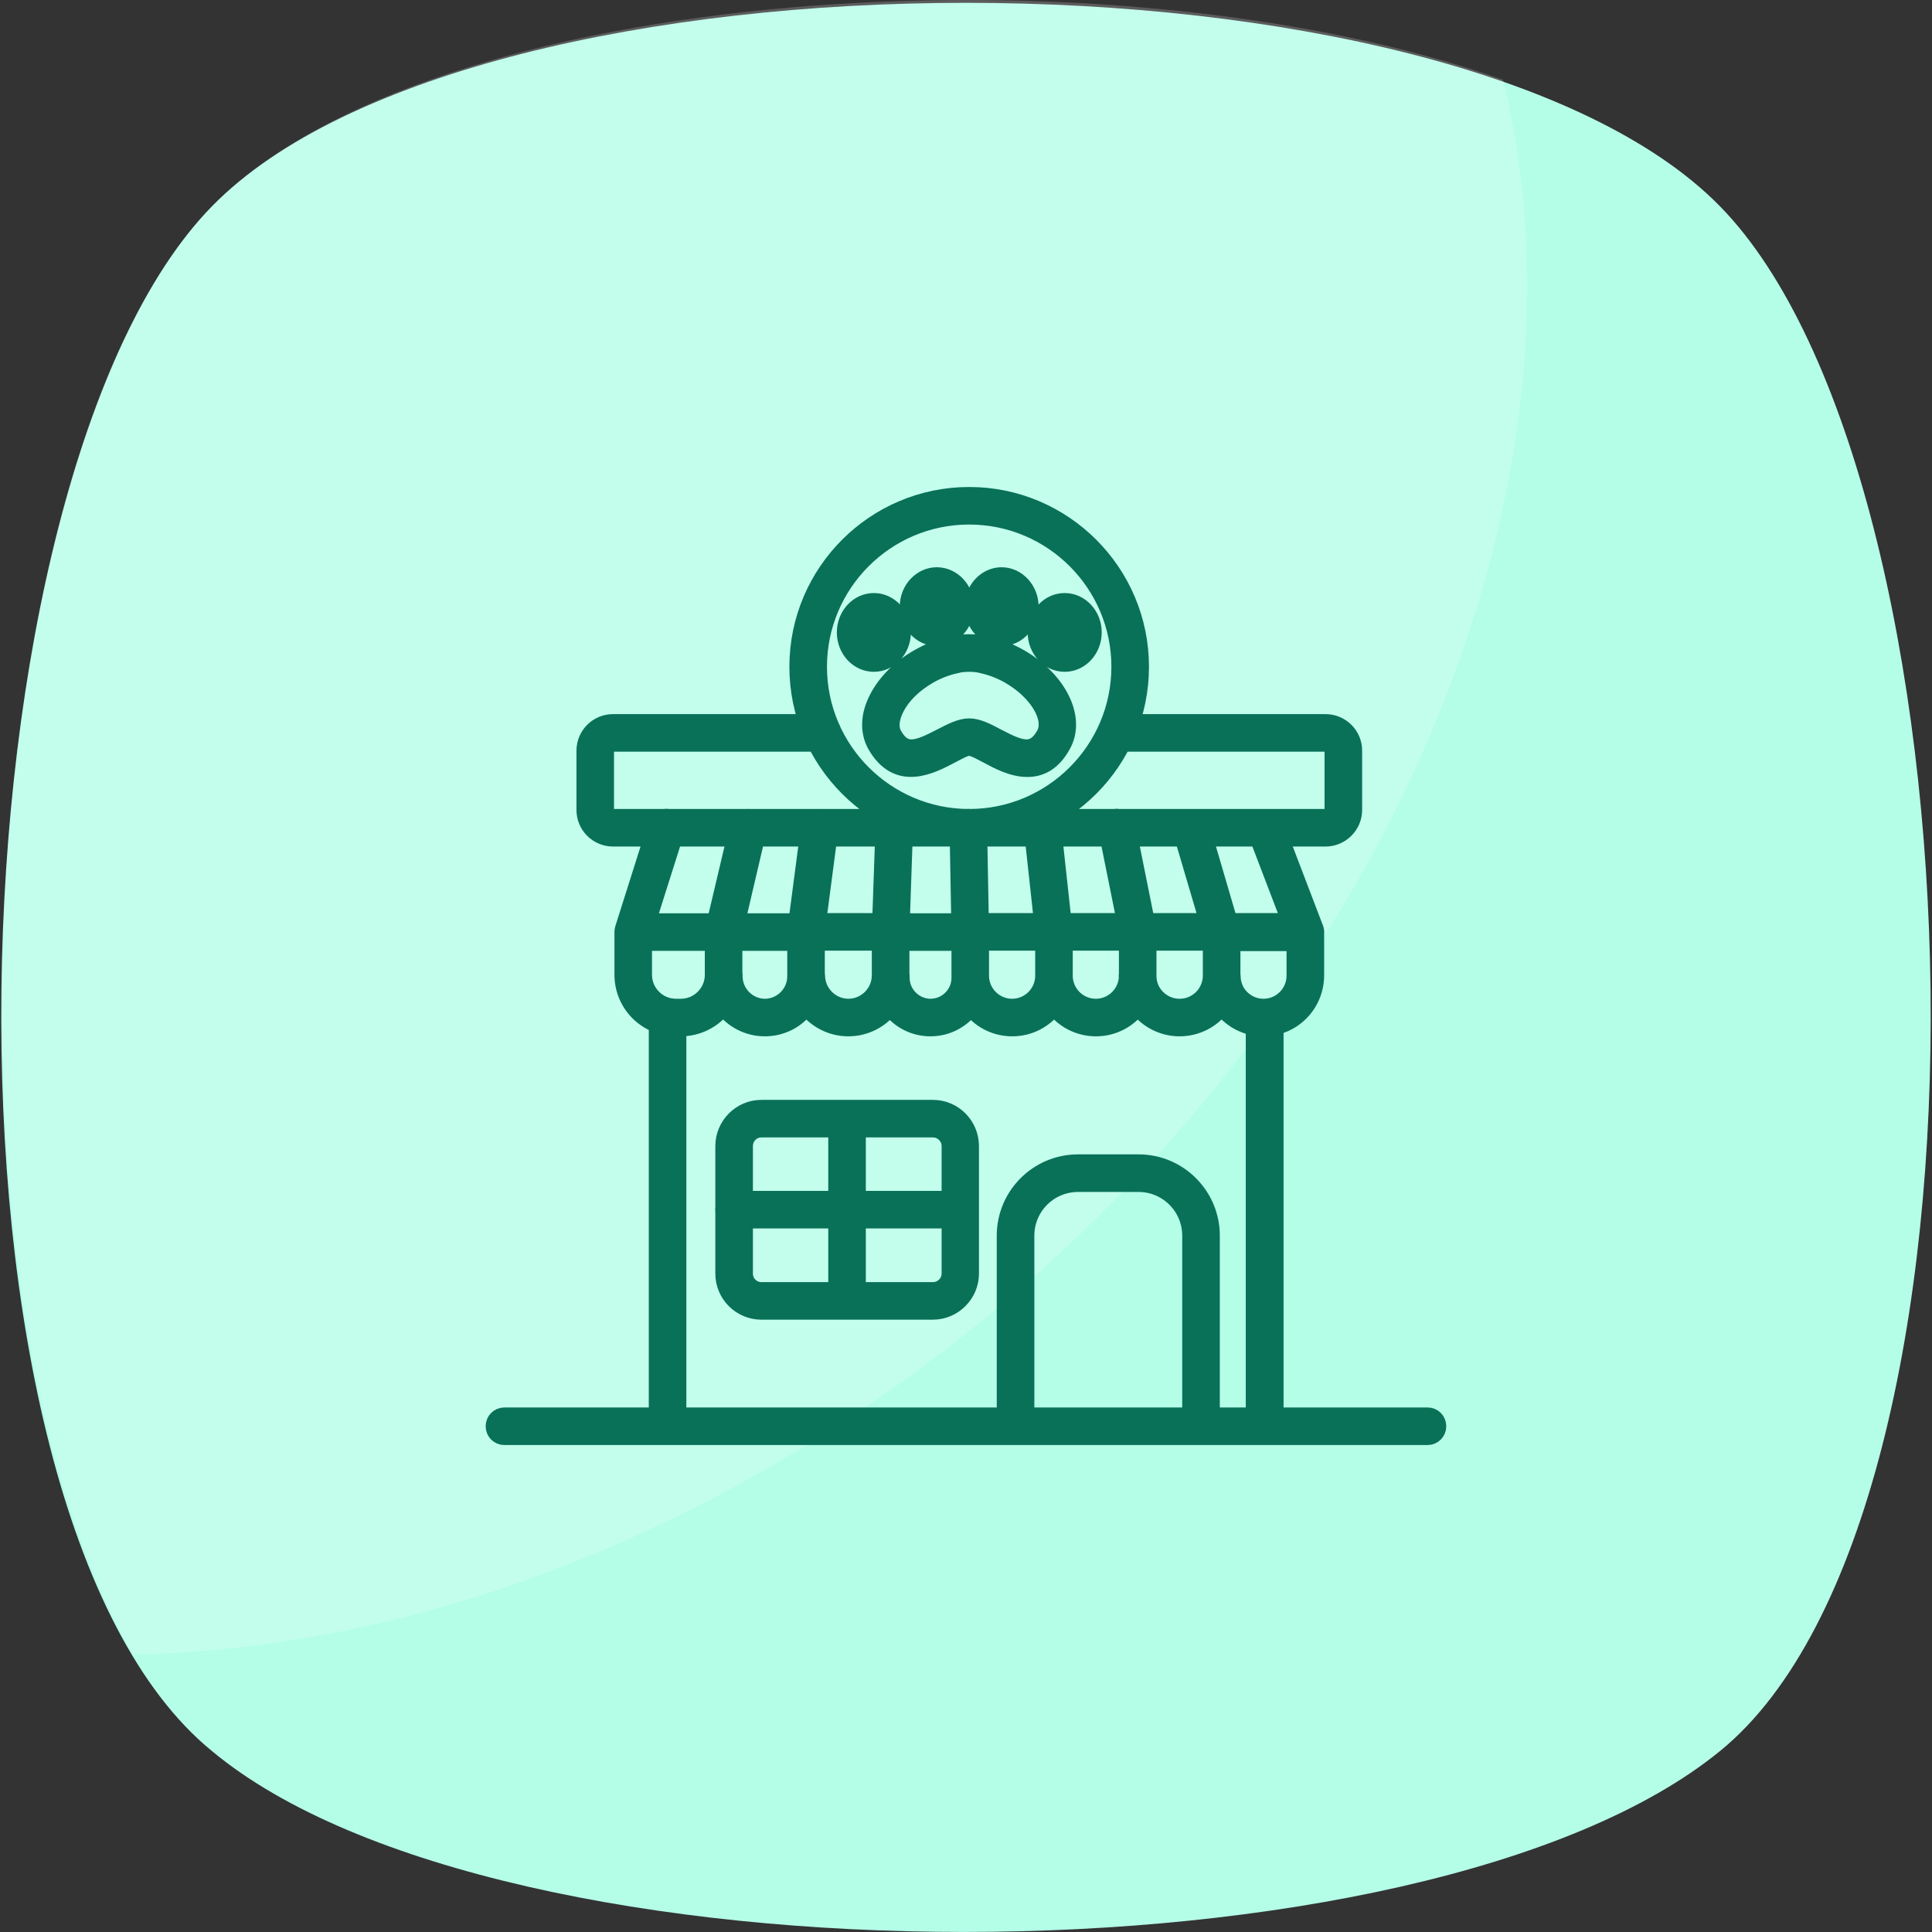 <svg width="48" height="48" viewBox="0 0 48 48" fill="none" xmlns="http://www.w3.org/2000/svg">
<rect x="0" y="0" width="48" height="48" fill="#333333" stroke="none"/>
<g clip-path="url(#clip0_557_21008)">
<path d="M42.736 43.502C35.392 49.498 12.458 49.498 5.263 43.502C-2.082 37.507 -1.333 11.874 5.263 5.129C11.858 -1.616 36.141 -1.616 42.736 5.129C49.332 11.874 50.081 37.507 42.736 43.502Z" fill="#B4FEE8"/>
<g opacity="0.2">
<path d="M24.151 33.011C17.555 38.257 10.211 40.955 3.316 41.105C-1.781 32.411 -0.732 11.276 5.264 5.13C10.66 -0.416 27.599 -1.465 37.342 1.982C39.74 11.875 34.794 24.466 24.151 33.011Z" fill="white"/>
</g>
<g clip-path="url(#clip1_557_21008)">
<path d="M31.418 35.702C31.268 35.702 31.151 35.584 31.151 35.435V25.526C30.826 25.467 30.543 25.286 30.351 25.03C30.111 25.344 29.732 25.547 29.311 25.547C28.884 25.547 28.506 25.344 28.271 25.03C28.031 25.344 27.658 25.547 27.231 25.547C26.81 25.547 26.431 25.344 26.191 25.03C25.951 25.344 25.578 25.547 25.151 25.547C24.735 25.547 24.362 25.35 24.122 25.046C23.892 25.35 23.53 25.547 23.119 25.547C22.708 25.547 22.34 25.35 22.111 25.046C21.871 25.35 21.498 25.547 21.076 25.547C20.655 25.547 20.276 25.344 20.031 25.035C19.796 25.35 19.423 25.547 19.002 25.547C18.58 25.547 18.202 25.344 17.967 25.03C17.722 25.344 17.343 25.547 16.916 25.547H16.852V35.43C16.852 35.579 16.735 35.696 16.586 35.696C16.436 35.696 16.319 35.579 16.319 35.43V25.259C16.319 25.179 16.356 25.104 16.415 25.051C16.479 24.998 16.559 24.982 16.639 24.998C16.692 25.008 16.746 25.014 16.799 25.014H16.922C17.359 25.014 17.716 24.656 17.716 24.219C17.716 24.07 17.834 23.952 17.983 23.952C18.132 23.952 18.25 24.07 18.25 24.219V24.256C18.25 24.672 18.591 25.014 19.007 25.014C19.423 25.014 19.764 24.672 19.764 24.256V24.23C19.764 24.08 19.882 23.963 20.031 23.963C20.18 23.963 20.298 24.08 20.298 24.23C20.298 24.662 20.65 25.014 21.082 25.014C21.514 25.014 21.866 24.662 21.866 24.23C21.866 24.08 21.983 23.963 22.132 23.963C22.282 23.963 22.399 24.08 22.399 24.23V24.288C22.399 24.688 22.724 25.014 23.124 25.014C23.524 25.014 23.839 24.694 23.839 24.294V24.246C23.839 24.096 23.956 23.979 24.106 23.979C24.255 23.979 24.372 24.096 24.372 24.246C24.372 24.672 24.719 25.019 25.146 25.019C25.572 25.019 25.919 24.672 25.919 24.246C25.919 24.096 26.036 23.979 26.186 23.979C26.335 23.979 26.452 24.096 26.452 24.246C26.452 24.672 26.799 25.019 27.226 25.019C27.652 25.019 27.999 24.672 27.999 24.246C27.999 24.096 28.116 23.979 28.266 23.979C28.415 23.979 28.532 24.096 28.532 24.246C28.532 24.672 28.879 25.024 29.311 25.024C29.743 25.024 30.09 24.678 30.09 24.246C30.09 24.096 30.207 23.979 30.356 23.979C30.506 23.979 30.623 24.096 30.623 24.246C30.623 24.678 30.97 25.024 31.396 25.024H31.418C31.487 25.024 31.562 25.051 31.61 25.099C31.658 25.147 31.69 25.216 31.69 25.291V35.446C31.684 35.584 31.562 35.702 31.418 35.702ZM15.732 23.424C15.706 23.424 15.679 23.419 15.652 23.414C15.514 23.371 15.434 23.222 15.476 23.078L16.298 20.48C16.34 20.342 16.495 20.262 16.634 20.304C16.772 20.347 16.852 20.496 16.81 20.64L15.988 23.238C15.951 23.355 15.844 23.424 15.732 23.424ZM17.978 23.424C17.956 23.424 17.935 23.424 17.914 23.419C17.77 23.387 17.679 23.243 17.716 23.099L18.33 20.502C18.362 20.358 18.506 20.267 18.65 20.304C18.794 20.342 18.884 20.48 18.847 20.624L18.239 23.222C18.207 23.344 18.1 23.424 17.978 23.424ZM20.026 23.424H19.988C19.844 23.403 19.738 23.27 19.759 23.126L20.1 20.528C20.122 20.384 20.255 20.278 20.399 20.299C20.543 20.32 20.65 20.454 20.628 20.598L20.287 23.195C20.271 23.328 20.159 23.424 20.026 23.424ZM22.127 23.424H22.116C21.967 23.419 21.855 23.296 21.86 23.147L21.951 20.55C21.956 20.4 22.079 20.288 22.228 20.294C22.378 20.299 22.49 20.422 22.484 20.571L22.394 23.168C22.388 23.312 22.271 23.424 22.127 23.424ZM24.106 23.424C23.962 23.424 23.844 23.307 23.839 23.163L23.791 20.566C23.786 20.416 23.903 20.299 24.052 20.294C24.202 20.294 24.319 20.406 24.324 20.555L24.372 23.152C24.372 23.302 24.26 23.424 24.106 23.424ZM26.186 23.424C26.052 23.424 25.935 23.323 25.919 23.184L25.636 20.587C25.62 20.438 25.727 20.31 25.871 20.294C26.015 20.278 26.148 20.384 26.164 20.528L26.447 23.126C26.463 23.275 26.356 23.403 26.212 23.419C26.202 23.424 26.191 23.424 26.186 23.424ZM28.271 23.424C28.148 23.424 28.036 23.339 28.01 23.211L27.487 20.614C27.46 20.47 27.551 20.331 27.695 20.299C27.839 20.267 27.978 20.363 28.01 20.507L28.532 23.104C28.559 23.248 28.468 23.387 28.324 23.419C28.308 23.424 28.287 23.424 28.271 23.424ZM30.351 23.424C30.335 23.424 30.314 23.424 30.298 23.419C30.26 23.414 30.223 23.398 30.191 23.371C30.159 23.35 30.132 23.318 30.116 23.28C30.106 23.264 30.1 23.243 30.095 23.227L29.332 20.64C29.29 20.502 29.375 20.352 29.514 20.31C29.658 20.267 29.802 20.352 29.844 20.491L30.548 22.896H32.042L31.188 20.662C31.135 20.523 31.204 20.368 31.343 20.315C31.482 20.262 31.636 20.331 31.69 20.47L32.682 23.067C32.714 23.147 32.703 23.243 32.655 23.312C32.607 23.387 32.522 23.43 32.436 23.43H30.362L30.351 23.424Z" fill="#097158"/>
<path d="M16.916 25.547L16.794 25.547C16.063 25.547 15.466 24.955 15.466 24.219V23.157C15.466 23.008 15.583 22.891 15.732 22.891H17.978C18.127 22.891 18.244 23.008 18.244 23.157V24.219C18.244 24.955 17.647 25.547 16.916 25.547ZM15.999 23.424V24.219C15.999 24.656 16.356 25.014 16.794 25.014H16.916C17.354 25.014 17.711 24.656 17.711 24.219V23.424H15.999Z" fill="#097158"/>
<path d="M19.002 25.547C18.287 25.547 17.711 24.965 17.711 24.256C17.711 24.107 17.828 23.989 17.978 23.989C18.127 23.989 18.244 24.107 18.244 24.256C18.244 24.672 18.586 25.014 19.002 25.014C19.418 25.014 19.759 24.672 19.759 24.256V23.424L17.978 23.424C17.828 23.424 17.711 23.307 17.711 23.157C17.711 23.008 17.828 22.891 17.978 22.891H20.026C20.175 22.891 20.292 23.008 20.292 23.157V24.256C20.292 24.971 19.716 25.547 19.002 25.547Z" fill="#097158"/>
<path d="M21.076 25.547C20.351 25.547 19.759 24.955 19.759 24.23C19.759 24.08 19.876 23.963 20.026 23.963C20.175 23.963 20.292 24.08 20.292 24.23C20.292 24.662 20.644 25.014 21.076 25.014C21.508 25.014 21.86 24.662 21.86 24.23V23.419H20.031C19.882 23.419 19.764 23.302 19.764 23.152C19.764 23.003 19.882 22.886 20.031 22.886H22.127C22.276 22.886 22.394 23.003 22.394 23.152V24.23C22.394 24.96 21.802 25.547 21.076 25.547Z" fill="#097158"/>
<path d="M23.114 25.547C22.42 25.547 21.855 24.982 21.855 24.288C21.855 24.139 21.972 24.021 22.122 24.021C22.271 24.021 22.388 24.139 22.388 24.288C22.388 24.688 22.714 25.014 23.114 25.014C23.514 25.014 23.839 24.694 23.839 24.294L23.839 23.424L22.127 23.424C21.978 23.424 21.86 23.307 21.86 23.157C21.86 23.008 21.978 22.891 22.127 22.891H24.106C24.255 22.891 24.372 23.008 24.372 23.157V24.294C24.372 24.987 23.807 25.547 23.114 25.547Z" fill="#097158"/>
<path d="M25.146 25.547C24.426 25.547 23.839 24.96 23.839 24.24C23.839 24.091 23.956 23.974 24.106 23.974C24.255 23.974 24.372 24.091 24.372 24.24C24.372 24.667 24.719 25.014 25.146 25.014C25.572 25.014 25.919 24.667 25.919 24.24V23.419H24.106C23.956 23.419 23.839 23.302 23.839 23.152C23.839 23.003 23.956 22.886 24.106 22.886H26.186C26.335 22.886 26.452 23.003 26.452 23.152V24.24C26.452 24.966 25.866 25.547 25.146 25.547Z" fill="#097158"/>
<path d="M27.226 25.547C26.506 25.547 25.919 24.96 25.919 24.24C25.919 24.091 26.036 23.974 26.186 23.974C26.335 23.974 26.452 24.091 26.452 24.24C26.452 24.667 26.799 25.014 27.226 25.014C27.652 25.014 27.999 24.667 27.999 24.24V23.419H26.186C26.036 23.419 25.919 23.302 25.919 23.152C25.919 23.003 26.036 22.886 26.186 22.886H28.266C28.415 22.886 28.532 23.003 28.532 23.152V24.24C28.532 24.966 27.946 25.547 27.226 25.547Z" fill="#097158"/>
<path d="M29.306 25.547C28.586 25.547 27.994 24.96 27.994 24.235C27.994 24.086 28.111 23.968 28.26 23.968C28.41 23.968 28.527 24.086 28.527 24.235C28.527 24.662 28.874 25.014 29.306 25.014C29.738 25.014 30.084 24.667 30.084 24.235V23.419H28.266C28.116 23.419 27.999 23.302 27.999 23.152C27.999 23.003 28.116 22.886 28.266 22.886H30.351C30.5 22.886 30.618 23.003 30.618 23.152V24.235C30.618 24.96 30.026 25.547 29.306 25.547Z" fill="#097158"/>
<path d="M31.391 25.547C30.671 25.547 30.084 24.96 30.084 24.24C30.084 24.091 30.202 23.974 30.351 23.974C30.5 23.974 30.618 24.091 30.618 24.24C30.618 24.667 30.964 25.014 31.391 25.014C31.818 25.014 32.164 24.667 32.164 24.24V23.419H30.351C30.202 23.419 30.084 23.302 30.084 23.152C30.084 23.003 30.202 22.886 30.351 22.886H32.431C32.58 22.886 32.698 23.003 32.698 23.152V24.24C32.692 24.966 32.111 25.547 31.391 25.547ZM29.839 35.702C29.69 35.702 29.572 35.584 29.572 35.435V30.699C29.572 29.99 28.996 29.414 28.287 29.414H26.783C26.074 29.414 25.498 29.99 25.498 30.699V35.435C25.498 35.584 25.38 35.702 25.231 35.702C25.082 35.702 24.964 35.584 24.964 35.435V30.699C24.964 29.696 25.78 28.88 26.783 28.88H28.287C29.29 28.88 30.106 29.696 30.106 30.699V35.435C30.106 35.584 29.988 35.702 29.839 35.702ZM23.178 32.587H18.916C18.394 32.587 17.972 32.16 17.972 31.643V28.475C17.972 27.952 18.399 27.526 18.916 27.526H23.178C23.7 27.526 24.122 27.952 24.122 28.475V31.643C24.122 32.16 23.695 32.587 23.178 32.587ZM18.916 28.059C18.687 28.059 18.506 28.246 18.506 28.475V31.643C18.506 31.872 18.692 32.054 18.916 32.054H23.178C23.407 32.054 23.594 31.867 23.594 31.643V28.475C23.594 28.246 23.407 28.059 23.178 28.059H18.916Z" fill="#097158"/>
<path d="M23.855 30.32H18.234C18.084 30.32 17.967 30.203 17.967 30.054C17.967 29.904 18.084 29.787 18.234 29.787H23.855C24.004 29.787 24.122 29.904 24.122 30.054C24.122 30.203 24.004 30.32 23.855 30.32Z" fill="#097158"/>
<path d="M21.044 32.587C20.895 32.587 20.778 32.469 20.778 32.32V27.792C20.778 27.643 20.895 27.526 21.044 27.526C21.194 27.526 21.311 27.643 21.311 27.792V32.32C21.311 32.469 21.194 32.587 21.044 32.587ZM25.524 19.104C25.156 19.104 24.794 18.912 24.527 18.768C24.367 18.683 24.17 18.576 24.079 18.576C23.988 18.576 23.791 18.683 23.631 18.768C23.135 19.029 22.303 19.472 21.754 18.523C21.562 18.187 21.572 17.765 21.802 17.334C22.004 16.944 22.362 16.587 22.81 16.331C23.082 16.176 23.364 16.064 23.652 16.006C23.786 15.973 23.93 15.957 24.079 15.957C24.228 15.957 24.372 15.973 24.506 16.006C24.794 16.064 25.076 16.176 25.348 16.331C26.324 16.896 26.783 17.856 26.399 18.523C26.154 18.965 25.839 19.104 25.524 19.104ZM24.079 18.048C24.298 18.048 24.532 18.171 24.772 18.299C25.38 18.619 25.674 18.715 25.94 18.256C26.17 17.861 25.775 17.195 25.082 16.795C24.863 16.667 24.623 16.576 24.394 16.528C24.388 16.528 24.388 16.528 24.383 16.523C24.292 16.502 24.191 16.491 24.079 16.491H24.074C23.967 16.491 23.866 16.502 23.77 16.523C23.764 16.523 23.764 16.523 23.759 16.528C23.53 16.576 23.29 16.667 23.071 16.795C22.714 17.003 22.426 17.28 22.271 17.584C22.191 17.733 22.079 18.027 22.212 18.256C22.474 18.715 22.767 18.619 23.38 18.299C23.631 18.171 23.86 18.048 24.079 18.048ZM21.711 16.491C21.311 16.491 20.991 16.139 20.991 15.712C20.991 15.286 21.311 14.934 21.711 14.934C22.111 14.934 22.431 15.286 22.431 15.712C22.431 16.139 22.106 16.491 21.711 16.491ZM21.711 15.472C21.61 15.472 21.524 15.584 21.524 15.717C21.524 15.851 21.61 15.963 21.711 15.963C21.812 15.963 21.898 15.851 21.898 15.717C21.898 15.584 21.812 15.472 21.711 15.472ZM23.274 15.851C22.874 15.851 22.554 15.499 22.554 15.072C22.554 14.646 22.879 14.293 23.274 14.293C23.668 14.293 23.999 14.64 23.999 15.072C23.999 15.504 23.674 15.851 23.274 15.851ZM23.274 14.827C23.172 14.827 23.087 14.939 23.087 15.072C23.087 15.206 23.172 15.318 23.274 15.318C23.375 15.318 23.46 15.206 23.46 15.072C23.46 14.939 23.38 14.827 23.274 14.827ZM26.452 16.491C26.052 16.491 25.732 16.139 25.732 15.712C25.732 15.286 26.052 14.934 26.452 14.934C26.852 14.934 27.172 15.286 27.172 15.712C27.172 16.139 26.852 16.491 26.452 16.491ZM26.452 15.472C26.351 15.472 26.266 15.584 26.266 15.717C26.266 15.851 26.351 15.963 26.452 15.963C26.554 15.963 26.639 15.851 26.639 15.717C26.639 15.584 26.554 15.472 26.452 15.472ZM24.884 15.851C24.484 15.851 24.164 15.499 24.164 15.072C24.164 14.646 24.49 14.293 24.884 14.293C25.279 14.293 25.604 14.646 25.604 15.072C25.604 15.499 25.284 15.851 24.884 15.851ZM24.884 14.827C24.783 14.827 24.698 14.939 24.698 15.072C24.698 15.206 24.783 15.318 24.884 15.318C24.986 15.318 25.071 15.206 25.071 15.072C25.071 14.939 24.986 14.827 24.884 14.827Z" fill="#097158"/>
<path d="M24.079 20.832C21.727 20.832 19.812 18.918 19.812 16.566C19.812 14.213 21.727 12.299 24.079 12.299C26.431 12.299 28.346 14.213 28.346 16.566C28.346 18.918 26.431 20.832 24.079 20.832ZM24.079 12.832C22.02 12.832 20.346 14.507 20.346 16.566C20.346 18.624 22.02 20.299 24.079 20.299C26.138 20.299 27.812 18.624 27.812 16.566C27.812 14.507 26.138 12.832 24.079 12.832Z" fill="#097158"/>
<path d="M32.932 20.832H15.231C14.842 20.832 14.522 20.517 14.522 20.123V18.651C14.522 18.262 14.836 17.942 15.231 17.942H20.436C20.586 17.942 20.703 18.059 20.703 18.208C20.703 18.358 20.586 18.475 20.436 18.475H15.231C15.135 18.475 15.055 18.555 15.055 18.651V20.123C15.055 20.219 15.135 20.299 15.231 20.299H32.932C33.028 20.299 33.108 20.219 33.108 20.123V18.651C33.108 18.555 33.028 18.475 32.932 18.475H27.727C27.578 18.475 27.46 18.358 27.46 18.208C27.46 18.059 27.578 17.942 27.727 17.942H32.932C33.322 17.942 33.642 18.256 33.642 18.651V20.123C33.642 20.512 33.322 20.832 32.932 20.832ZM35.466 35.702H12.532C12.383 35.702 12.266 35.584 12.266 35.435C12.266 35.285 12.383 35.168 12.532 35.168H35.466C35.615 35.168 35.732 35.285 35.732 35.435C35.732 35.584 35.615 35.702 35.466 35.702Z" fill="#097158"/>
<path d="M21.076 25.547C21.498 25.547 21.871 25.35 22.111 25.046C22.34 25.35 22.708 25.547 23.119 25.547C23.53 25.547 23.892 25.35 24.122 25.046C24.362 25.35 24.735 25.547 25.151 25.547C25.578 25.547 25.951 25.344 26.191 25.03C26.431 25.344 26.81 25.547 27.231 25.547C27.658 25.547 28.031 25.344 28.271 25.03C28.506 25.344 28.884 25.547 29.311 25.547C29.732 25.547 30.111 25.344 30.351 25.03C30.543 25.286 30.826 25.467 31.151 25.526V35.435C31.151 35.584 31.268 35.702 31.418 35.702C31.562 35.702 31.684 35.584 31.69 35.446V25.291C31.69 25.216 31.658 25.147 31.61 25.099C31.562 25.051 31.487 25.024 31.418 25.024H31.396C30.97 25.024 30.623 24.678 30.623 24.246C30.623 24.096 30.506 23.979 30.356 23.979C30.207 23.979 30.09 24.096 30.09 24.246C30.09 24.678 29.743 25.024 29.311 25.024C28.879 25.024 28.532 24.672 28.532 24.246C28.532 24.096 28.415 23.979 28.266 23.979C28.116 23.979 27.999 24.096 27.999 24.246C27.999 24.672 27.652 25.019 27.226 25.019C26.799 25.019 26.452 24.672 26.452 24.246C26.452 24.096 26.335 23.979 26.186 23.979C26.036 23.979 25.919 24.096 25.919 24.246C25.919 24.672 25.572 25.019 25.146 25.019C24.719 25.019 24.372 24.672 24.372 24.246C24.372 24.096 24.255 23.979 24.106 23.979C23.956 23.979 23.839 24.096 23.839 24.246V24.294M21.076 25.547C20.655 25.547 20.276 25.344 20.031 25.035C19.796 25.35 19.423 25.547 19.002 25.547M21.076 25.547C20.351 25.547 19.759 24.955 19.759 24.23C19.759 24.08 19.876 23.963 20.026 23.963C20.175 23.963 20.292 24.08 20.292 24.23C20.292 24.662 20.644 25.014 21.076 25.014C21.508 25.014 21.86 24.662 21.86 24.23V23.419H20.031C19.882 23.419 19.764 23.302 19.764 23.152C19.764 23.003 19.882 22.886 20.031 22.886H22.127C22.276 22.886 22.394 23.003 22.394 23.152V24.23C22.394 24.96 21.802 25.547 21.076 25.547ZM19.002 25.547C18.58 25.547 18.202 25.344 17.967 25.03C17.722 25.344 17.343 25.547 16.916 25.547M19.002 25.547C18.287 25.547 17.711 24.965 17.711 24.256C17.711 24.107 17.828 23.989 17.978 23.989C18.127 23.989 18.244 24.107 18.244 24.256C18.244 24.672 18.586 25.014 19.002 25.014C19.418 25.014 19.759 24.672 19.759 24.256V23.424L17.978 23.424M19.002 25.547C19.716 25.547 20.292 24.971 20.292 24.256V23.157C20.292 23.008 20.175 22.891 20.026 22.891H17.978M16.916 25.547H16.852V35.429C16.852 35.579 16.735 35.696 16.586 35.696C16.436 35.696 16.319 35.579 16.319 35.429V25.259C16.319 25.179 16.356 25.104 16.415 25.051C16.479 24.998 16.559 24.982 16.639 24.998C16.692 25.008 16.746 25.014 16.799 25.014H16.922C17.359 25.014 17.716 24.656 17.716 24.219C17.716 24.07 17.834 23.952 17.983 23.952C18.132 23.952 18.25 24.07 18.25 24.219V24.256C18.25 24.672 18.591 25.014 19.007 25.014C19.423 25.014 19.764 24.672 19.764 24.256V24.23C19.764 24.08 19.882 23.963 20.031 23.963C20.18 23.963 20.298 24.08 20.298 24.23C20.298 24.662 20.65 25.014 21.082 25.014C21.514 25.014 21.866 24.662 21.866 24.23C21.866 24.08 21.983 23.963 22.132 23.963C22.282 23.963 22.399 24.08 22.399 24.23V24.288C22.399 24.688 22.724 25.014 23.124 25.014C23.524 25.014 23.839 24.694 23.839 24.294M16.916 25.547L16.794 25.547C16.063 25.547 15.466 24.955 15.466 24.219V23.157C15.466 23.008 15.583 22.891 15.732 22.891H17.978M16.916 25.547C17.647 25.547 18.244 24.955 18.244 24.219V23.157C18.244 23.008 18.127 22.891 17.978 22.891M23.839 24.294C23.839 24.694 23.514 25.014 23.114 25.014C22.714 25.014 22.388 24.688 22.388 24.288C22.388 24.139 22.271 24.021 22.122 24.021C21.972 24.021 21.855 24.139 21.855 24.288C21.855 24.982 22.42 25.547 23.114 25.547C23.807 25.547 24.372 24.987 24.372 24.294V23.157C24.372 23.008 24.255 22.891 24.106 22.891H22.127C21.978 22.891 21.86 23.008 21.86 23.157C21.86 23.307 21.978 23.424 22.127 23.424M23.839 24.294L23.839 23.424L22.127 23.424M17.978 23.424C17.956 23.424 17.935 23.424 17.914 23.419C17.77 23.387 17.679 23.243 17.716 23.099L18.33 20.502C18.362 20.358 18.506 20.267 18.65 20.304C18.794 20.342 18.884 20.48 18.847 20.624L18.239 23.222C18.207 23.344 18.1 23.424 17.978 23.424ZM17.978 23.424C17.828 23.424 17.711 23.307 17.711 23.157C17.711 23.008 17.828 22.891 17.978 22.891M22.127 23.424H22.116C21.967 23.419 21.855 23.296 21.86 23.147L21.951 20.55C21.956 20.4 22.079 20.288 22.228 20.294C22.378 20.299 22.49 20.422 22.484 20.571L22.394 23.168C22.388 23.312 22.271 23.424 22.127 23.424ZM25.919 24.24C25.919 24.667 25.572 25.014 25.146 25.014C24.719 25.014 24.372 24.667 24.372 24.24C24.372 24.091 24.255 23.974 24.106 23.974C23.956 23.974 23.839 24.091 23.839 24.24C23.839 24.96 24.426 25.547 25.146 25.547C25.866 25.547 26.452 24.966 26.452 24.24M25.919 24.24V23.419H24.106C23.956 23.419 23.839 23.302 23.839 23.152C23.839 23.003 23.956 22.886 24.106 22.886H26.186M25.919 24.24C25.919 24.96 26.506 25.547 27.226 25.547C27.946 25.547 28.532 24.966 28.532 24.24V23.152C28.532 23.003 28.415 22.886 28.266 22.886M25.919 24.24C25.919 24.091 26.036 23.974 26.186 23.974C26.335 23.974 26.452 24.091 26.452 24.24M26.186 22.886C26.335 22.886 26.452 23.003 26.452 23.152V24.24M26.186 22.886C26.036 22.886 25.919 23.003 25.919 23.152C25.919 23.302 26.036 23.419 26.186 23.419H27.999V24.24C27.999 24.667 27.652 25.014 27.226 25.014C26.799 25.014 26.452 24.667 26.452 24.24M26.186 22.886H28.266M28.266 22.886C28.116 22.886 27.999 23.003 27.999 23.152C27.999 23.302 28.116 23.419 28.266 23.419H30.084V24.235C30.084 24.667 29.738 25.014 29.306 25.014C28.874 25.014 28.527 24.662 28.527 24.235C28.527 24.086 28.41 23.968 28.26 23.968C28.111 23.968 27.994 24.086 27.994 24.235C27.994 24.96 28.586 25.547 29.306 25.547C30.026 25.547 30.618 24.96 30.618 24.235V23.152C30.618 23.003 30.5 22.886 30.351 22.886M28.266 22.886H30.351M30.351 22.886C30.202 22.886 30.084 23.003 30.084 23.152C30.084 23.302 30.202 23.419 30.351 23.419H32.164V24.24C32.164 24.667 31.818 25.014 31.391 25.014C30.964 25.014 30.618 24.667 30.618 24.24C30.618 24.091 30.5 23.974 30.351 23.974C30.202 23.974 30.084 24.091 30.084 24.24C30.084 24.96 30.671 25.547 31.391 25.547C32.111 25.547 32.692 24.966 32.698 24.24V23.152C32.698 23.003 32.58 22.886 32.431 22.886H30.351ZM15.732 23.424C15.706 23.424 15.679 23.419 15.652 23.414C15.514 23.371 15.434 23.222 15.476 23.078L16.298 20.48C16.34 20.342 16.495 20.262 16.634 20.304C16.772 20.347 16.852 20.496 16.81 20.64L15.988 23.238C15.951 23.355 15.844 23.424 15.732 23.424ZM20.026 23.424H19.988C19.844 23.403 19.738 23.27 19.759 23.126L20.1 20.528C20.122 20.384 20.255 20.278 20.399 20.299C20.543 20.32 20.65 20.454 20.628 20.598L20.287 23.195C20.271 23.328 20.159 23.424 20.026 23.424ZM24.106 23.424C23.962 23.424 23.844 23.307 23.839 23.163L23.791 20.566C23.786 20.416 23.903 20.299 24.052 20.294C24.202 20.294 24.319 20.406 24.324 20.555L24.372 23.152C24.372 23.302 24.26 23.424 24.106 23.424ZM26.186 23.424C26.052 23.424 25.935 23.323 25.919 23.184L25.636 20.587C25.62 20.438 25.727 20.31 25.871 20.294C26.015 20.278 26.148 20.384 26.164 20.528L26.447 23.126C26.463 23.275 26.356 23.403 26.212 23.419C26.202 23.424 26.191 23.424 26.186 23.424ZM28.271 23.424C28.148 23.424 28.036 23.339 28.01 23.211L27.487 20.614C27.46 20.47 27.551 20.331 27.695 20.299C27.839 20.267 27.978 20.363 28.01 20.507L28.532 23.104C28.559 23.248 28.468 23.387 28.324 23.419C28.308 23.424 28.287 23.424 28.271 23.424ZM30.351 23.424C30.335 23.424 30.314 23.424 30.298 23.419C30.26 23.414 30.223 23.398 30.191 23.371C30.159 23.35 30.132 23.318 30.116 23.28C30.106 23.264 30.1 23.243 30.095 23.227L29.332 20.64C29.29 20.502 29.375 20.352 29.514 20.31C29.658 20.267 29.802 20.352 29.844 20.491L30.548 22.896H32.042L31.188 20.662C31.135 20.523 31.204 20.368 31.343 20.315C31.482 20.262 31.636 20.331 31.69 20.47L32.682 23.067C32.714 23.147 32.703 23.243 32.655 23.312C32.607 23.387 32.522 23.43 32.436 23.43H30.362L30.351 23.424ZM15.999 23.424V24.219C15.999 24.656 16.356 25.014 16.794 25.014H16.916C17.354 25.014 17.711 24.656 17.711 24.219V23.424H15.999ZM29.839 35.702C29.69 35.702 29.572 35.584 29.572 35.435V30.699C29.572 29.99 28.996 29.414 28.287 29.414H26.783C26.074 29.414 25.498 29.99 25.498 30.699V35.435C25.498 35.584 25.38 35.702 25.231 35.702C25.082 35.702 24.964 35.584 24.964 35.435V30.699C24.964 29.696 25.78 28.88 26.783 28.88H28.287C29.29 28.88 30.106 29.696 30.106 30.699V35.435C30.106 35.584 29.988 35.702 29.839 35.702ZM23.178 32.587H18.916C18.394 32.587 17.972 32.16 17.972 31.643V28.475C17.972 27.952 18.399 27.526 18.916 27.526H23.178C23.7 27.526 24.122 27.952 24.122 28.475V31.643C24.122 32.16 23.695 32.587 23.178 32.587ZM18.916 28.059C18.687 28.059 18.506 28.246 18.506 28.475V31.643C18.506 31.872 18.692 32.054 18.916 32.054H23.178C23.407 32.054 23.594 31.867 23.594 31.643V28.475C23.594 28.246 23.407 28.059 23.178 28.059H18.916ZM23.855 30.32H18.234C18.084 30.32 17.967 30.203 17.967 30.054C17.967 29.904 18.084 29.787 18.234 29.787H23.855C24.004 29.787 24.122 29.904 24.122 30.054C24.122 30.203 24.004 30.32 23.855 30.32ZM21.044 32.587C20.895 32.587 20.778 32.469 20.778 32.32V27.792C20.778 27.643 20.895 27.526 21.044 27.526C21.194 27.526 21.311 27.643 21.311 27.792V32.32C21.311 32.469 21.194 32.587 21.044 32.587ZM25.524 19.104C25.156 19.104 24.794 18.912 24.527 18.768C24.367 18.683 24.17 18.576 24.079 18.576C23.988 18.576 23.791 18.683 23.631 18.768C23.135 19.029 22.303 19.472 21.754 18.523C21.562 18.187 21.572 17.765 21.802 17.334C22.004 16.944 22.362 16.587 22.81 16.331C23.082 16.176 23.364 16.064 23.652 16.006C23.786 15.973 23.93 15.957 24.079 15.957C24.228 15.957 24.372 15.973 24.506 16.006C24.794 16.064 25.076 16.176 25.348 16.331C26.324 16.896 26.783 17.856 26.399 18.523C26.154 18.965 25.839 19.104 25.524 19.104ZM24.079 18.048C24.298 18.048 24.532 18.171 24.772 18.299C25.38 18.619 25.674 18.715 25.94 18.256C26.17 17.861 25.775 17.195 25.082 16.795C24.863 16.667 24.623 16.576 24.394 16.528C24.388 16.528 24.388 16.528 24.383 16.523C24.292 16.502 24.191 16.491 24.079 16.491H24.074C23.967 16.491 23.866 16.502 23.77 16.523C23.764 16.523 23.764 16.523 23.759 16.528C23.53 16.576 23.29 16.667 23.071 16.795C22.714 17.003 22.426 17.28 22.271 17.584C22.191 17.733 22.079 18.027 22.212 18.256C22.474 18.715 22.767 18.619 23.38 18.299C23.631 18.171 23.86 18.048 24.079 18.048ZM21.711 16.491C21.311 16.491 20.991 16.139 20.991 15.712C20.991 15.286 21.311 14.934 21.711 14.934C22.111 14.934 22.431 15.286 22.431 15.712C22.431 16.139 22.106 16.491 21.711 16.491ZM21.711 15.472C21.61 15.472 21.524 15.584 21.524 15.717C21.524 15.851 21.61 15.963 21.711 15.963C21.812 15.963 21.898 15.851 21.898 15.717C21.898 15.584 21.812 15.472 21.711 15.472ZM23.274 15.851C22.874 15.851 22.554 15.499 22.554 15.072C22.554 14.646 22.879 14.293 23.274 14.293C23.668 14.293 23.999 14.64 23.999 15.072C23.999 15.504 23.674 15.851 23.274 15.851ZM23.274 14.827C23.172 14.827 23.087 14.939 23.087 15.072C23.087 15.206 23.172 15.318 23.274 15.318C23.375 15.318 23.46 15.206 23.46 15.072C23.46 14.939 23.38 14.827 23.274 14.827ZM26.452 16.491C26.052 16.491 25.732 16.139 25.732 15.712C25.732 15.286 26.052 14.934 26.452 14.934C26.852 14.934 27.172 15.286 27.172 15.712C27.172 16.139 26.852 16.491 26.452 16.491ZM26.452 15.472C26.351 15.472 26.266 15.584 26.266 15.717C26.266 15.851 26.351 15.963 26.452 15.963C26.554 15.963 26.639 15.851 26.639 15.717C26.639 15.584 26.554 15.472 26.452 15.472ZM24.884 15.851C24.484 15.851 24.164 15.499 24.164 15.072C24.164 14.646 24.49 14.293 24.884 14.293C25.279 14.293 25.604 14.646 25.604 15.072C25.604 15.499 25.284 15.851 24.884 15.851ZM24.884 14.827C24.783 14.827 24.698 14.939 24.698 15.072C24.698 15.206 24.783 15.318 24.884 15.318C24.986 15.318 25.071 15.206 25.071 15.072C25.071 14.939 24.986 14.827 24.884 14.827ZM24.079 20.832C21.727 20.832 19.812 18.918 19.812 16.566C19.812 14.213 21.727 12.299 24.079 12.299C26.431 12.299 28.346 14.213 28.346 16.566C28.346 18.918 26.431 20.832 24.079 20.832ZM24.079 12.832C22.02 12.832 20.346 14.507 20.346 16.566C20.346 18.624 22.02 20.299 24.079 20.299C26.138 20.299 27.812 18.624 27.812 16.566C27.812 14.507 26.138 12.832 24.079 12.832ZM32.932 20.832H15.231C14.842 20.832 14.522 20.517 14.522 20.123V18.651C14.522 18.262 14.836 17.942 15.231 17.942H20.436C20.586 17.942 20.703 18.059 20.703 18.208C20.703 18.358 20.586 18.475 20.436 18.475H15.231C15.135 18.475 15.055 18.555 15.055 18.651V20.123C15.055 20.219 15.135 20.299 15.231 20.299H32.932C33.028 20.299 33.108 20.219 33.108 20.123V18.651C33.108 18.555 33.028 18.475 32.932 18.475H27.727C27.578 18.475 27.46 18.358 27.46 18.208C27.46 18.059 27.578 17.942 27.727 17.942H32.932C33.322 17.942 33.642 18.256 33.642 18.651V20.123C33.642 20.512 33.322 20.832 32.932 20.832ZM35.466 35.702H12.532C12.383 35.702 12.266 35.584 12.266 35.435C12.266 35.285 12.383 35.168 12.532 35.168H35.466C35.615 35.168 35.732 35.285 35.732 35.435C35.732 35.584 35.615 35.702 35.466 35.702Z" stroke="#097158" stroke-width="0.4"/>
</g>
</g>
<defs>
<clipPath id="clip0_557_21008">
<rect width="48" height="48" fill="white"/>
</clipPath>
<clipPath id="clip1_557_21008">
<rect width="24" height="24" fill="white" transform="translate(12 12)"/>
</clipPath>
</defs>
</svg>
